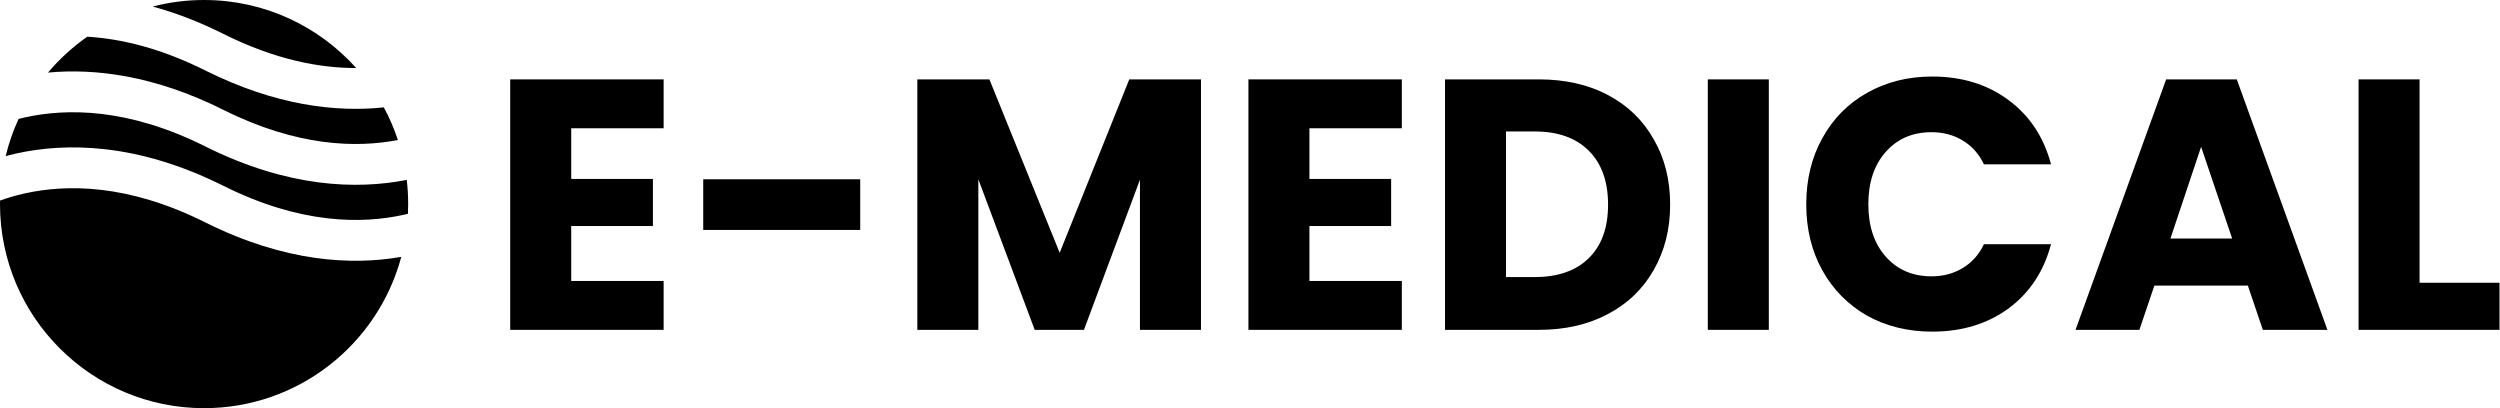 <svg width="2450" height="400" viewBox="0 0 2450 400" fill="none" xmlns="http://www.w3.org/2000/svg">
<path d="M559.79 125.699V175.35H639.86V221.503H559.79V275.35H650.35V323.252H500V77.797H650.35V125.699H559.79Z" fill="black"/>
<path d="M843.012 175.699V225.35H689.166V175.699H843.012Z" fill="black"/>
<path d="M1176.96 77.797V323.252H1117.17V176.049L1062.27 323.252H1014.02L958.774 175.699V323.252H898.984V77.797H969.613L1038.49 247.727L1106.68 77.797H1176.96Z" fill="black"/>
<path d="M1283.24 125.699V175.35H1363.31V221.503H1283.24V275.35H1373.8V323.252H1223.45V77.797H1373.8V125.699H1283.24Z" fill="black"/>
<path d="M1508.07 77.797C1533.94 77.797 1556.55 82.925 1575.9 93.182C1595.25 103.438 1610.17 117.89 1620.66 136.538C1631.38 154.953 1636.74 176.282 1636.74 200.524C1636.74 224.534 1631.38 245.862 1620.66 264.51C1610.17 283.158 1595.13 297.611 1575.55 307.867C1556.2 318.124 1533.71 323.252 1508.07 323.252H1416.11V77.797H1508.07ZM1504.22 271.503C1526.83 271.503 1544.43 265.326 1557.02 252.972C1569.61 240.618 1575.9 223.135 1575.9 200.524C1575.9 177.914 1569.61 160.315 1557.02 147.727C1544.43 135.14 1526.83 128.846 1504.22 128.846H1475.9V271.503H1504.22Z" fill="black"/>
<path d="M1733.44 77.797V323.252H1673.65V77.797H1733.44Z" fill="black"/>
<path d="M1770.13 200.175C1770.13 175.932 1775.37 154.371 1785.86 135.49C1796.35 116.375 1810.92 101.573 1829.57 91.084C1848.45 80.361 1869.78 75 1893.55 75C1922.69 75 1947.63 82.692 1968.38 98.077C1989.12 113.462 2002.99 134.441 2009.99 161.014H1944.25C1939.36 150.758 1932.36 142.949 1923.27 137.587C1914.42 132.226 1904.28 129.545 1892.85 129.545C1874.44 129.545 1859.52 135.956 1848.1 148.776C1836.68 161.597 1830.97 178.73 1830.97 200.175C1830.97 221.62 1836.68 238.753 1848.1 251.573C1859.52 264.394 1874.44 270.804 1892.85 270.804C1904.28 270.804 1914.42 268.124 1923.27 262.762C1932.36 257.401 1939.36 249.592 1944.25 239.336H2009.99C2002.99 265.909 1989.12 286.888 1968.38 302.273C1947.63 317.424 1922.69 325 1893.55 325C1869.78 325 1848.45 319.755 1829.57 309.266C1810.92 298.543 1796.35 283.741 1785.86 264.86C1775.37 245.979 1770.13 224.417 1770.13 200.175Z" fill="black"/>
<path d="M2202.9 279.895H2111.29L2096.6 323.252H2034.01L2122.83 77.797H2192.06L2280.87 323.252H2217.58L2202.9 279.895ZM2187.51 233.741L2157.09 143.881L2127.02 233.741H2187.51Z" fill="black"/>
<path d="M2371.18 277.098H2449.51V323.252H2311.39V77.797H2371.18V277.098Z" fill="black"/>
<path fill-rule="evenodd" clip-rule="evenodd" d="M85.527 35.979C71.221 45.982 58.284 57.81 47.053 71.124C92.946 66.863 151.252 73.82 218.944 107.667C291.23 143.809 349.438 145.031 389.948 137.217C386.272 126.088 381.644 115.392 376.163 105.224C329.79 110.115 270.34 103.641 201.056 69C157.06 47.002 118.278 37.94 85.527 35.979ZM349.074 66.666C312.453 25.75 259.234 0 200 0C182.605 0 165.727 2.221 149.637 6.395C171.429 12.341 194.579 21.04 218.944 33.223C269.67 58.585 313.464 66.752 349.074 66.666ZM398.609 176.281C349.669 185.945 282.088 183.96 201.056 143.444C125.3 105.566 65.004 106.043 24.339 115.08C22.24 115.546 20.19 116.036 18.19 116.546C12.866 128.125 8.616 140.301 5.567 152.945C8.824 152.075 12.189 151.248 15.662 150.476C64.996 139.513 134.701 139.989 218.944 182.111C294.701 219.989 354.996 219.512 395.662 210.475C397.055 210.166 398.428 209.846 399.778 209.516C399.926 206.363 400 203.19 400 200C400 191.975 399.528 184.06 398.609 176.281ZM393.248 251.723C344.783 260.196 279.17 256.944 201.056 217.888C125.3 180.01 65.004 180.487 24.339 189.524C15.312 191.529 7.192 193.972 0.029 196.551C0.01 197.698 0 198.848 0 200C0 310.457 89.543 400 200 400C292.571 400 370.453 337.109 393.248 251.723Z" fill="black"/>
</svg>
